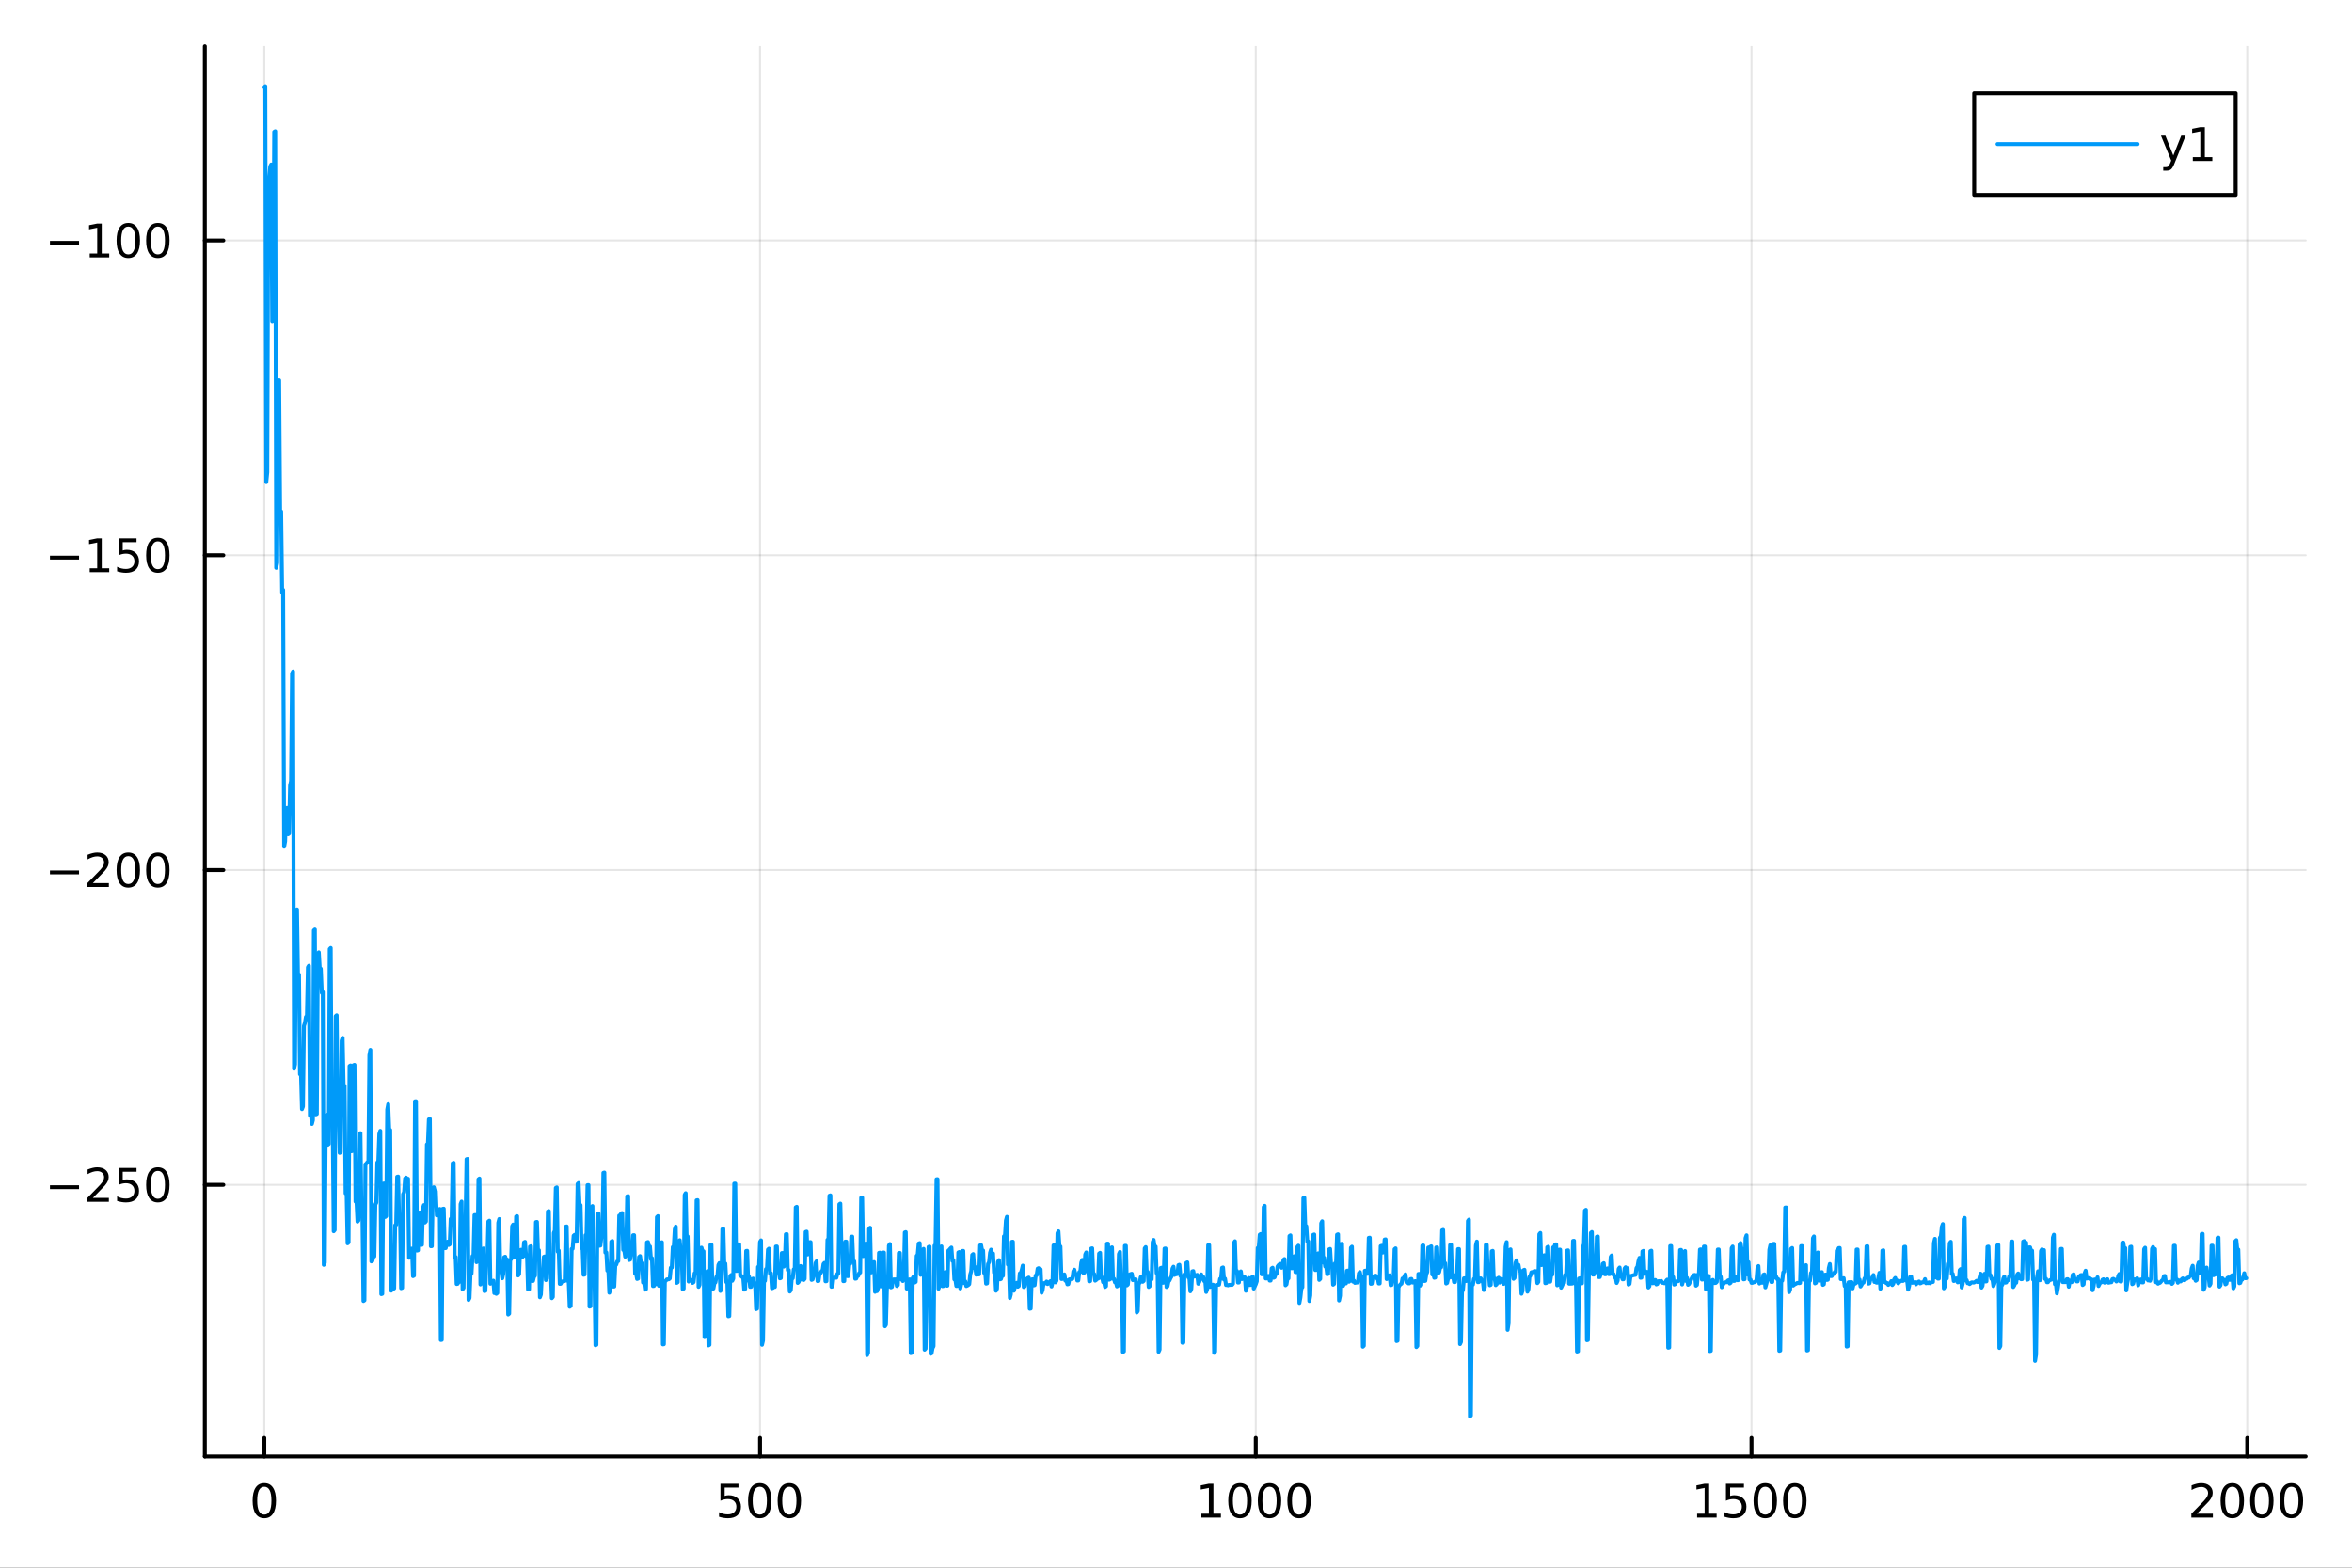 <?xml version="1.0" encoding="utf-8"?>
<svg xmlns="http://www.w3.org/2000/svg" xmlns:xlink="http://www.w3.org/1999/xlink" width="600" height="400" viewBox="0 0 2400 1600">
<rect x="0" y="0" width="2400" height="1600" fill="#333333" stroke="none"/>
<defs>
  <clipPath id="clip920">
    <rect x="0" y="0" width="2400" height="1600"/>
  </clipPath>
</defs>
<path clip-path="url(#clip920)" d="M0 1600 L2400 1600 L2400 0 L0 0  Z" fill="#ffffff" fill-rule="evenodd" fill-opacity="1"/>
<defs>
  <clipPath id="clip921">
    <rect x="480" y="0" width="1681" height="1600"/>
  </clipPath>
</defs>
<path clip-path="url(#clip920)" d="M209.029 1486.45 L2352.76 1486.45 L2352.76 47.244 L209.029 47.244  Z" fill="#ffffff" fill-rule="evenodd" fill-opacity="1"/>
<defs>
  <clipPath id="clip922">
    <rect x="209" y="47" width="2145" height="1440"/>
  </clipPath>
</defs>
<polyline clip-path="url(#clip922)" style="stroke:#000000; stroke-linecap:round; stroke-linejoin:round; stroke-width:2; stroke-opacity:0.1; fill:none" points="269.7,1486.45 269.7,47.244 "/>
<polyline clip-path="url(#clip922)" style="stroke:#000000; stroke-linecap:round; stroke-linejoin:round; stroke-width:2; stroke-opacity:0.1; fill:none" points="775.549,1486.45 775.549,47.244 "/>
<polyline clip-path="url(#clip922)" style="stroke:#000000; stroke-linecap:round; stroke-linejoin:round; stroke-width:2; stroke-opacity:0.1; fill:none" points="1281.4,1486.45 1281.4,47.244 "/>
<polyline clip-path="url(#clip922)" style="stroke:#000000; stroke-linecap:round; stroke-linejoin:round; stroke-width:2; stroke-opacity:0.1; fill:none" points="1787.25,1486.45 1787.25,47.244 "/>
<polyline clip-path="url(#clip922)" style="stroke:#000000; stroke-linecap:round; stroke-linejoin:round; stroke-width:2; stroke-opacity:0.1; fill:none" points="2293.1,1486.45 2293.1,47.244 "/>
<polyline clip-path="url(#clip920)" style="stroke:#000000; stroke-linecap:round; stroke-linejoin:round; stroke-width:4; stroke-opacity:1; fill:none" points="209.029,1486.45 2352.76,1486.45 "/>
<polyline clip-path="url(#clip920)" style="stroke:#000000; stroke-linecap:round; stroke-linejoin:round; stroke-width:4; stroke-opacity:1; fill:none" points="269.7,1486.45 269.7,1467.55 "/>
<polyline clip-path="url(#clip920)" style="stroke:#000000; stroke-linecap:round; stroke-linejoin:round; stroke-width:4; stroke-opacity:1; fill:none" points="775.549,1486.45 775.549,1467.55 "/>
<polyline clip-path="url(#clip920)" style="stroke:#000000; stroke-linecap:round; stroke-linejoin:round; stroke-width:4; stroke-opacity:1; fill:none" points="1281.4,1486.45 1281.4,1467.55 "/>
<polyline clip-path="url(#clip920)" style="stroke:#000000; stroke-linecap:round; stroke-linejoin:round; stroke-width:4; stroke-opacity:1; fill:none" points="1787.25,1486.45 1787.25,1467.55 "/>
<polyline clip-path="url(#clip920)" style="stroke:#000000; stroke-linecap:round; stroke-linejoin:round; stroke-width:4; stroke-opacity:1; fill:none" points="2293.1,1486.45 2293.1,1467.55 "/>
<path clip-path="url(#clip920)" d="M269.7 1517.37 Q266.089 1517.37 264.26 1520.93 Q262.455 1524.47 262.455 1531.6 Q262.455 1538.71 264.26 1542.27 Q266.089 1545.82 269.7 1545.82 Q273.334 1545.82 275.14 1542.27 Q276.969 1538.71 276.969 1531.6 Q276.969 1524.47 275.14 1520.93 Q273.334 1517.37 269.7 1517.37 M269.7 1513.66 Q275.51 1513.66 278.566 1518.27 Q281.644 1522.85 281.644 1531.6 Q281.644 1540.33 278.566 1544.94 Q275.51 1549.52 269.7 1549.52 Q263.89 1549.52 260.811 1544.94 Q257.756 1540.33 257.756 1531.6 Q257.756 1522.85 260.811 1518.27 Q263.89 1513.66 269.7 1513.66 Z" fill="#000000" fill-rule="nonzero" fill-opacity="1" /><path clip-path="url(#clip920)" d="M735.167 1514.29 L753.524 1514.29 L753.524 1518.22 L739.45 1518.22 L739.45 1526.7 Q740.468 1526.35 741.487 1526.19 Q742.505 1526 743.524 1526 Q749.311 1526 752.69 1529.17 Q756.07 1532.34 756.07 1537.76 Q756.07 1543.34 752.598 1546.44 Q749.126 1549.52 742.806 1549.52 Q740.63 1549.52 738.362 1549.15 Q736.116 1548.78 733.709 1548.04 L733.709 1543.34 Q735.792 1544.47 738.015 1545.03 Q740.237 1545.58 742.714 1545.58 Q746.718 1545.58 749.056 1543.48 Q751.394 1541.37 751.394 1537.76 Q751.394 1534.15 749.056 1532.04 Q746.718 1529.94 742.714 1529.94 Q740.839 1529.94 738.964 1530.35 Q737.112 1530.77 735.167 1531.65 L735.167 1514.29 Z" fill="#000000" fill-rule="nonzero" fill-opacity="1" /><path clip-path="url(#clip920)" d="M775.283 1517.37 Q771.672 1517.37 769.843 1520.93 Q768.038 1524.47 768.038 1531.6 Q768.038 1538.71 769.843 1542.27 Q771.672 1545.82 775.283 1545.82 Q778.917 1545.82 780.723 1542.27 Q782.551 1538.71 782.551 1531.6 Q782.551 1524.47 780.723 1520.93 Q778.917 1517.37 775.283 1517.37 M775.283 1513.66 Q781.093 1513.66 784.149 1518.27 Q787.227 1522.85 787.227 1531.6 Q787.227 1540.33 784.149 1544.94 Q781.093 1549.52 775.283 1549.52 Q769.473 1549.52 766.394 1544.94 Q763.338 1540.33 763.338 1531.6 Q763.338 1522.85 766.394 1518.27 Q769.473 1513.66 775.283 1513.66 Z" fill="#000000" fill-rule="nonzero" fill-opacity="1" /><path clip-path="url(#clip920)" d="M805.445 1517.37 Q801.834 1517.37 800.005 1520.93 Q798.199 1524.47 798.199 1531.6 Q798.199 1538.71 800.005 1542.27 Q801.834 1545.82 805.445 1545.82 Q809.079 1545.82 810.885 1542.27 Q812.713 1538.71 812.713 1531.6 Q812.713 1524.47 810.885 1520.93 Q809.079 1517.37 805.445 1517.37 M805.445 1513.66 Q811.255 1513.66 814.31 1518.27 Q817.389 1522.85 817.389 1531.6 Q817.389 1540.33 814.31 1544.94 Q811.255 1549.52 805.445 1549.52 Q799.635 1549.52 796.556 1544.94 Q793.5 1540.33 793.5 1531.6 Q793.5 1522.85 796.556 1518.27 Q799.635 1513.66 805.445 1513.66 Z" fill="#000000" fill-rule="nonzero" fill-opacity="1" /><path clip-path="url(#clip920)" d="M1225.92 1544.91 L1233.56 1544.91 L1233.56 1518.55 L1225.25 1520.21 L1225.25 1515.95 L1233.52 1514.29 L1238.19 1514.29 L1238.19 1544.91 L1245.83 1544.91 L1245.83 1548.85 L1225.92 1548.85 L1225.92 1544.91 Z" fill="#000000" fill-rule="nonzero" fill-opacity="1" /><path clip-path="url(#clip920)" d="M1265.28 1517.37 Q1261.66 1517.37 1259.84 1520.93 Q1258.03 1524.47 1258.03 1531.6 Q1258.03 1538.71 1259.84 1542.27 Q1261.66 1545.82 1265.28 1545.82 Q1268.91 1545.82 1270.72 1542.27 Q1272.54 1538.71 1272.54 1531.6 Q1272.54 1524.47 1270.72 1520.93 Q1268.91 1517.37 1265.28 1517.37 M1265.28 1513.66 Q1271.09 1513.66 1274.14 1518.27 Q1277.22 1522.85 1277.22 1531.6 Q1277.22 1540.33 1274.14 1544.94 Q1271.09 1549.52 1265.28 1549.52 Q1259.47 1549.52 1256.39 1544.94 Q1253.33 1540.33 1253.33 1531.6 Q1253.33 1522.85 1256.39 1518.27 Q1259.47 1513.66 1265.28 1513.66 Z" fill="#000000" fill-rule="nonzero" fill-opacity="1" /><path clip-path="url(#clip920)" d="M1295.44 1517.37 Q1291.83 1517.37 1290 1520.93 Q1288.19 1524.47 1288.19 1531.6 Q1288.19 1538.71 1290 1542.27 Q1291.83 1545.82 1295.44 1545.82 Q1299.07 1545.82 1300.88 1542.27 Q1302.71 1538.71 1302.71 1531.6 Q1302.71 1524.47 1300.88 1520.93 Q1299.07 1517.37 1295.44 1517.37 M1295.44 1513.66 Q1301.25 1513.66 1304.3 1518.27 Q1307.38 1522.85 1307.38 1531.6 Q1307.38 1540.33 1304.3 1544.94 Q1301.25 1549.52 1295.44 1549.52 Q1289.63 1549.52 1286.55 1544.94 Q1283.49 1540.33 1283.49 1531.6 Q1283.49 1522.85 1286.55 1518.27 Q1289.63 1513.66 1295.44 1513.66 Z" fill="#000000" fill-rule="nonzero" fill-opacity="1" /><path clip-path="url(#clip920)" d="M1325.6 1517.37 Q1321.99 1517.37 1320.16 1520.93 Q1318.35 1524.47 1318.35 1531.6 Q1318.35 1538.71 1320.16 1542.27 Q1321.99 1545.82 1325.6 1545.82 Q1329.23 1545.82 1331.04 1542.27 Q1332.87 1538.71 1332.87 1531.6 Q1332.87 1524.47 1331.04 1520.93 Q1329.23 1517.37 1325.6 1517.37 M1325.6 1513.66 Q1331.41 1513.66 1334.46 1518.27 Q1337.54 1522.85 1337.54 1531.6 Q1337.54 1540.33 1334.46 1544.94 Q1331.41 1549.52 1325.6 1549.52 Q1319.79 1549.52 1316.71 1544.94 Q1313.65 1540.33 1313.65 1531.6 Q1313.65 1522.85 1316.71 1518.27 Q1319.79 1513.66 1325.6 1513.66 Z" fill="#000000" fill-rule="nonzero" fill-opacity="1" /><path clip-path="url(#clip920)" d="M1731.77 1544.91 L1739.41 1544.91 L1739.41 1518.55 L1731.1 1520.21 L1731.1 1515.95 L1739.37 1514.29 L1744.04 1514.29 L1744.04 1544.91 L1751.68 1544.91 L1751.68 1548.85 L1731.77 1548.85 L1731.77 1544.91 Z" fill="#000000" fill-rule="nonzero" fill-opacity="1" /><path clip-path="url(#clip920)" d="M1761.17 1514.29 L1779.53 1514.29 L1779.53 1518.22 L1765.45 1518.22 L1765.45 1526.7 Q1766.47 1526.35 1767.49 1526.19 Q1768.51 1526 1769.53 1526 Q1775.31 1526 1778.69 1529.17 Q1782.07 1532.34 1782.07 1537.76 Q1782.07 1543.34 1778.6 1546.44 Q1775.13 1549.52 1768.81 1549.52 Q1766.63 1549.52 1764.37 1549.15 Q1762.12 1548.78 1759.71 1548.04 L1759.71 1543.34 Q1761.8 1544.47 1764.02 1545.03 Q1766.24 1545.58 1768.72 1545.58 Q1772.72 1545.58 1775.06 1543.48 Q1777.4 1541.37 1777.4 1537.76 Q1777.4 1534.15 1775.06 1532.04 Q1772.72 1529.94 1768.72 1529.94 Q1766.84 1529.94 1764.97 1530.35 Q1763.12 1530.77 1761.17 1531.65 L1761.17 1514.29 Z" fill="#000000" fill-rule="nonzero" fill-opacity="1" /><path clip-path="url(#clip920)" d="M1801.29 1517.37 Q1797.68 1517.37 1795.85 1520.93 Q1794.04 1524.47 1794.04 1531.6 Q1794.04 1538.71 1795.85 1542.27 Q1797.68 1545.82 1801.29 1545.82 Q1804.92 1545.82 1806.73 1542.27 Q1808.55 1538.71 1808.55 1531.6 Q1808.55 1524.47 1806.73 1520.93 Q1804.92 1517.37 1801.29 1517.37 M1801.29 1513.66 Q1807.1 1513.66 1810.15 1518.27 Q1813.23 1522.85 1813.23 1531.6 Q1813.23 1540.33 1810.15 1544.94 Q1807.1 1549.52 1801.29 1549.52 Q1795.48 1549.52 1792.4 1544.94 Q1789.34 1540.33 1789.34 1531.6 Q1789.34 1522.85 1792.4 1518.27 Q1795.48 1513.66 1801.29 1513.66 Z" fill="#000000" fill-rule="nonzero" fill-opacity="1" /><path clip-path="url(#clip920)" d="M1831.45 1517.37 Q1827.84 1517.37 1826.01 1520.93 Q1824.2 1524.47 1824.2 1531.6 Q1824.2 1538.71 1826.01 1542.27 Q1827.84 1545.82 1831.45 1545.82 Q1835.08 1545.82 1836.89 1542.27 Q1838.72 1538.71 1838.72 1531.6 Q1838.72 1524.47 1836.89 1520.93 Q1835.08 1517.37 1831.45 1517.37 M1831.45 1513.66 Q1837.26 1513.66 1840.31 1518.27 Q1843.39 1522.85 1843.39 1531.6 Q1843.39 1540.33 1840.31 1544.94 Q1837.26 1549.52 1831.45 1549.52 Q1825.64 1549.52 1822.56 1544.94 Q1819.5 1540.33 1819.5 1531.6 Q1819.5 1522.85 1822.56 1518.27 Q1825.64 1513.66 1831.45 1513.66 Z" fill="#000000" fill-rule="nonzero" fill-opacity="1" /><path clip-path="url(#clip920)" d="M2241.71 1544.91 L2258.03 1544.91 L2258.03 1548.85 L2236.08 1548.85 L2236.08 1544.91 Q2238.74 1542.16 2243.33 1537.53 Q2247.93 1532.88 2249.11 1531.53 Q2251.36 1529.01 2252.24 1527.27 Q2253.14 1525.51 2253.14 1523.82 Q2253.14 1521.07 2251.2 1519.33 Q2249.28 1517.6 2246.18 1517.6 Q2243.98 1517.6 2241.52 1518.36 Q2239.09 1519.13 2236.31 1520.68 L2236.31 1515.95 Q2239.14 1514.82 2241.59 1514.24 Q2244.05 1513.66 2246.08 1513.66 Q2251.45 1513.66 2254.65 1516.35 Q2257.84 1519.03 2257.84 1523.52 Q2257.84 1525.65 2257.03 1527.57 Q2256.24 1529.47 2254.14 1532.07 Q2253.56 1532.74 2250.46 1535.95 Q2247.36 1539.15 2241.71 1544.91 Z" fill="#000000" fill-rule="nonzero" fill-opacity="1" /><path clip-path="url(#clip920)" d="M2277.84 1517.37 Q2274.23 1517.37 2272.4 1520.93 Q2270.6 1524.47 2270.6 1531.6 Q2270.6 1538.71 2272.4 1542.27 Q2274.23 1545.82 2277.84 1545.82 Q2281.48 1545.82 2283.28 1542.27 Q2285.11 1538.71 2285.11 1531.6 Q2285.11 1524.47 2283.28 1520.93 Q2281.48 1517.37 2277.84 1517.37 M2277.84 1513.66 Q2283.65 1513.66 2286.71 1518.27 Q2289.79 1522.85 2289.79 1531.6 Q2289.79 1540.33 2286.71 1544.94 Q2283.65 1549.52 2277.84 1549.52 Q2272.03 1549.52 2268.95 1544.94 Q2265.9 1540.33 2265.9 1531.6 Q2265.9 1522.85 2268.95 1518.27 Q2272.03 1513.66 2277.84 1513.66 Z" fill="#000000" fill-rule="nonzero" fill-opacity="1" /><path clip-path="url(#clip920)" d="M2308 1517.37 Q2304.39 1517.37 2302.56 1520.93 Q2300.76 1524.47 2300.76 1531.6 Q2300.76 1538.71 2302.56 1542.27 Q2304.39 1545.82 2308 1545.82 Q2311.64 1545.82 2313.44 1542.27 Q2315.27 1538.71 2315.27 1531.6 Q2315.27 1524.47 2313.44 1520.93 Q2311.64 1517.37 2308 1517.37 M2308 1513.66 Q2313.81 1513.66 2316.87 1518.27 Q2319.95 1522.85 2319.95 1531.6 Q2319.95 1540.33 2316.87 1544.94 Q2313.81 1549.52 2308 1549.52 Q2302.19 1549.52 2299.11 1544.94 Q2296.06 1540.33 2296.06 1531.6 Q2296.06 1522.85 2299.11 1518.27 Q2302.19 1513.66 2308 1513.66 Z" fill="#000000" fill-rule="nonzero" fill-opacity="1" /><path clip-path="url(#clip920)" d="M2338.17 1517.37 Q2334.55 1517.37 2332.73 1520.93 Q2330.92 1524.47 2330.92 1531.6 Q2330.92 1538.71 2332.73 1542.27 Q2334.55 1545.82 2338.17 1545.82 Q2341.8 1545.82 2343.61 1542.27 Q2345.43 1538.71 2345.43 1531.6 Q2345.43 1524.47 2343.61 1520.93 Q2341.8 1517.37 2338.17 1517.37 M2338.17 1513.66 Q2343.98 1513.66 2347.03 1518.27 Q2350.11 1522.85 2350.11 1531.6 Q2350.11 1540.33 2347.03 1544.94 Q2343.98 1549.52 2338.17 1549.52 Q2332.36 1549.52 2329.28 1544.94 Q2326.22 1540.33 2326.22 1531.6 Q2326.22 1522.85 2329.28 1518.27 Q2332.36 1513.66 2338.17 1513.66 Z" fill="#000000" fill-rule="nonzero" fill-opacity="1" /><polyline clip-path="url(#clip922)" style="stroke:#000000; stroke-linecap:round; stroke-linejoin:round; stroke-width:2; stroke-opacity:0.1; fill:none" points="209.029,1209.25 2352.76,1209.25 "/>
<polyline clip-path="url(#clip922)" style="stroke:#000000; stroke-linecap:round; stroke-linejoin:round; stroke-width:2; stroke-opacity:0.1; fill:none" points="209.029,887.973 2352.76,887.973 "/>
<polyline clip-path="url(#clip922)" style="stroke:#000000; stroke-linecap:round; stroke-linejoin:round; stroke-width:2; stroke-opacity:0.1; fill:none" points="209.029,566.699 2352.76,566.699 "/>
<polyline clip-path="url(#clip922)" style="stroke:#000000; stroke-linecap:round; stroke-linejoin:round; stroke-width:2; stroke-opacity:0.1; fill:none" points="209.029,245.426 2352.76,245.426 "/>
<polyline clip-path="url(#clip920)" style="stroke:#000000; stroke-linecap:round; stroke-linejoin:round; stroke-width:4; stroke-opacity:1; fill:none" points="209.029,1486.45 209.029,47.244 "/>
<polyline clip-path="url(#clip920)" style="stroke:#000000; stroke-linecap:round; stroke-linejoin:round; stroke-width:4; stroke-opacity:1; fill:none" points="209.029,1209.25 227.926,1209.25 "/>
<polyline clip-path="url(#clip920)" style="stroke:#000000; stroke-linecap:round; stroke-linejoin:round; stroke-width:4; stroke-opacity:1; fill:none" points="209.029,887.973 227.926,887.973 "/>
<polyline clip-path="url(#clip920)" style="stroke:#000000; stroke-linecap:round; stroke-linejoin:round; stroke-width:4; stroke-opacity:1; fill:none" points="209.029,566.699 227.926,566.699 "/>
<polyline clip-path="url(#clip920)" style="stroke:#000000; stroke-linecap:round; stroke-linejoin:round; stroke-width:4; stroke-opacity:1; fill:none" points="209.029,245.426 227.926,245.426 "/>
<path clip-path="url(#clip920)" d="M50.992 1209.7 L80.668 1209.7 L80.668 1213.63 L50.992 1213.63 L50.992 1209.7 Z" fill="#000000" fill-rule="nonzero" fill-opacity="1" /><path clip-path="url(#clip920)" d="M94.788 1222.59 L111.108 1222.59 L111.108 1226.53 L89.163 1226.53 L89.163 1222.59 Q91.825 1219.84 96.409 1215.21 Q101.015 1210.55 102.196 1209.21 Q104.441 1206.69 105.321 1204.95 Q106.223 1203.19 106.223 1201.5 Q106.223 1198.75 104.279 1197.01 Q102.358 1195.28 99.256 1195.28 Q97.057 1195.28 94.603 1196.04 Q92.172 1196.8 89.395 1198.35 L89.395 1193.63 Q92.219 1192.5 94.672 1191.92 Q97.126 1191.34 99.163 1191.34 Q104.534 1191.34 107.728 1194.03 Q110.922 1196.71 110.922 1201.2 Q110.922 1203.33 110.112 1205.25 Q109.325 1207.15 107.219 1209.74 Q106.64 1210.41 103.538 1213.63 Q100.436 1216.83 94.788 1222.59 Z" fill="#000000" fill-rule="nonzero" fill-opacity="1" /><path clip-path="url(#clip920)" d="M120.969 1191.97 L139.325 1191.97 L139.325 1195.9 L125.251 1195.9 L125.251 1204.37 Q126.27 1204.03 127.288 1203.86 Q128.307 1203.68 129.325 1203.68 Q135.112 1203.68 138.492 1206.85 Q141.871 1210.02 141.871 1215.44 Q141.871 1221.02 138.399 1224.12 Q134.927 1227.2 128.607 1227.2 Q126.432 1227.2 124.163 1226.83 Q121.918 1226.46 119.51 1225.72 L119.51 1221.02 Q121.594 1222.15 123.816 1222.71 Q126.038 1223.26 128.515 1223.26 Q132.519 1223.26 134.857 1221.16 Q137.195 1219.05 137.195 1215.44 Q137.195 1211.83 134.857 1209.72 Q132.519 1207.61 128.515 1207.61 Q126.64 1207.61 124.765 1208.03 Q122.913 1208.45 120.969 1209.33 L120.969 1191.97 Z" fill="#000000" fill-rule="nonzero" fill-opacity="1" /><path clip-path="url(#clip920)" d="M161.084 1195.04 Q157.473 1195.04 155.644 1198.61 Q153.839 1202.15 153.839 1209.28 Q153.839 1216.39 155.644 1219.95 Q157.473 1223.49 161.084 1223.49 Q164.718 1223.49 166.524 1219.95 Q168.353 1216.39 168.353 1209.28 Q168.353 1202.15 166.524 1198.61 Q164.718 1195.04 161.084 1195.04 M161.084 1191.34 Q166.894 1191.34 169.95 1195.95 Q173.029 1200.53 173.029 1209.28 Q173.029 1218.01 169.95 1222.61 Q166.894 1227.2 161.084 1227.2 Q155.274 1227.2 152.195 1222.61 Q149.14 1218.01 149.14 1209.28 Q149.14 1200.53 152.195 1195.95 Q155.274 1191.34 161.084 1191.34 Z" fill="#000000" fill-rule="nonzero" fill-opacity="1" /><path clip-path="url(#clip920)" d="M50.992 888.424 L80.668 888.424 L80.668 892.359 L50.992 892.359 L50.992 888.424 Z" fill="#000000" fill-rule="nonzero" fill-opacity="1" /><path clip-path="url(#clip920)" d="M94.788 901.317 L111.108 901.317 L111.108 905.253 L89.163 905.253 L89.163 901.317 Q91.825 898.563 96.409 893.933 Q101.015 889.28 102.196 887.938 Q104.441 885.415 105.321 883.679 Q106.223 881.919 106.223 880.23 Q106.223 877.475 104.279 875.739 Q102.358 874.003 99.256 874.003 Q97.057 874.003 94.603 874.767 Q92.172 875.53 89.395 877.081 L89.395 872.359 Q92.219 871.225 94.672 870.646 Q97.126 870.068 99.163 870.068 Q104.534 870.068 107.728 872.753 Q110.922 875.438 110.922 879.929 Q110.922 882.058 110.112 883.98 Q109.325 885.878 107.219 888.47 Q106.64 889.142 103.538 892.359 Q100.436 895.554 94.788 901.317 Z" fill="#000000" fill-rule="nonzero" fill-opacity="1" /><path clip-path="url(#clip920)" d="M130.922 873.771 Q127.311 873.771 125.482 877.336 Q123.677 880.878 123.677 888.007 Q123.677 895.114 125.482 898.679 Q127.311 902.22 130.922 902.22 Q134.556 902.22 136.362 898.679 Q138.191 895.114 138.191 888.007 Q138.191 880.878 136.362 877.336 Q134.556 873.771 130.922 873.771 M130.922 870.068 Q136.732 870.068 139.788 874.674 Q142.867 879.257 142.867 888.007 Q142.867 896.734 139.788 901.341 Q136.732 905.924 130.922 905.924 Q125.112 905.924 122.033 901.341 Q118.978 896.734 118.978 888.007 Q118.978 879.257 122.033 874.674 Q125.112 870.068 130.922 870.068 Z" fill="#000000" fill-rule="nonzero" fill-opacity="1" /><path clip-path="url(#clip920)" d="M161.084 873.771 Q157.473 873.771 155.644 877.336 Q153.839 880.878 153.839 888.007 Q153.839 895.114 155.644 898.679 Q157.473 902.22 161.084 902.22 Q164.718 902.22 166.524 898.679 Q168.353 895.114 168.353 888.007 Q168.353 880.878 166.524 877.336 Q164.718 873.771 161.084 873.771 M161.084 870.068 Q166.894 870.068 169.95 874.674 Q173.029 879.257 173.029 888.007 Q173.029 896.734 169.95 901.341 Q166.894 905.924 161.084 905.924 Q155.274 905.924 152.195 901.341 Q149.14 896.734 149.14 888.007 Q149.14 879.257 152.195 874.674 Q155.274 870.068 161.084 870.068 Z" fill="#000000" fill-rule="nonzero" fill-opacity="1" /><path clip-path="url(#clip920)" d="M50.992 567.151 L80.668 567.151 L80.668 571.086 L50.992 571.086 L50.992 567.151 Z" fill="#000000" fill-rule="nonzero" fill-opacity="1" /><path clip-path="url(#clip920)" d="M91.571 580.044 L99.21 580.044 L99.21 553.679 L90.899 555.345 L90.899 551.086 L99.163 549.419 L103.839 549.419 L103.839 580.044 L111.478 580.044 L111.478 583.979 L91.571 583.979 L91.571 580.044 Z" fill="#000000" fill-rule="nonzero" fill-opacity="1" /><path clip-path="url(#clip920)" d="M120.969 549.419 L139.325 549.419 L139.325 553.355 L125.251 553.355 L125.251 561.827 Q126.27 561.48 127.288 561.317 Q128.307 561.132 129.325 561.132 Q135.112 561.132 138.492 564.304 Q141.871 567.475 141.871 572.892 Q141.871 578.47 138.399 581.572 Q134.927 584.651 128.607 584.651 Q126.432 584.651 124.163 584.28 Q121.918 583.91 119.51 583.169 L119.51 578.47 Q121.594 579.604 123.816 580.16 Q126.038 580.716 128.515 580.716 Q132.519 580.716 134.857 578.609 Q137.195 576.503 137.195 572.892 Q137.195 569.28 134.857 567.174 Q132.519 565.067 128.515 565.067 Q126.64 565.067 124.765 565.484 Q122.913 565.901 120.969 566.78 L120.969 549.419 Z" fill="#000000" fill-rule="nonzero" fill-opacity="1" /><path clip-path="url(#clip920)" d="M161.084 552.498 Q157.473 552.498 155.644 556.063 Q153.839 559.605 153.839 566.734 Q153.839 573.841 155.644 577.405 Q157.473 580.947 161.084 580.947 Q164.718 580.947 166.524 577.405 Q168.353 573.841 168.353 566.734 Q168.353 559.605 166.524 556.063 Q164.718 552.498 161.084 552.498 M161.084 548.794 Q166.894 548.794 169.95 553.401 Q173.029 557.984 173.029 566.734 Q173.029 575.461 169.95 580.067 Q166.894 584.651 161.084 584.651 Q155.274 584.651 152.195 580.067 Q149.14 575.461 149.14 566.734 Q149.14 557.984 152.195 553.401 Q155.274 548.794 161.084 548.794 Z" fill="#000000" fill-rule="nonzero" fill-opacity="1" /><path clip-path="url(#clip920)" d="M50.992 245.878 L80.668 245.878 L80.668 249.813 L50.992 249.813 L50.992 245.878 Z" fill="#000000" fill-rule="nonzero" fill-opacity="1" /><path clip-path="url(#clip920)" d="M91.571 258.771 L99.21 258.771 L99.21 232.406 L90.899 234.072 L90.899 229.813 L99.163 228.146 L103.839 228.146 L103.839 258.771 L111.478 258.771 L111.478 262.706 L91.571 262.706 L91.571 258.771 Z" fill="#000000" fill-rule="nonzero" fill-opacity="1" /><path clip-path="url(#clip920)" d="M130.922 231.225 Q127.311 231.225 125.482 234.79 Q123.677 238.331 123.677 245.461 Q123.677 252.567 125.482 256.132 Q127.311 259.674 130.922 259.674 Q134.556 259.674 136.362 256.132 Q138.191 252.567 138.191 245.461 Q138.191 238.331 136.362 234.79 Q134.556 231.225 130.922 231.225 M130.922 227.521 Q136.732 227.521 139.788 232.128 Q142.867 236.711 142.867 245.461 Q142.867 254.188 139.788 258.794 Q136.732 263.378 130.922 263.378 Q125.112 263.378 122.033 258.794 Q118.978 254.188 118.978 245.461 Q118.978 236.711 122.033 232.128 Q125.112 227.521 130.922 227.521 Z" fill="#000000" fill-rule="nonzero" fill-opacity="1" /><path clip-path="url(#clip920)" d="M161.084 231.225 Q157.473 231.225 155.644 234.79 Q153.839 238.331 153.839 245.461 Q153.839 252.567 155.644 256.132 Q157.473 259.674 161.084 259.674 Q164.718 259.674 166.524 256.132 Q168.353 252.567 168.353 245.461 Q168.353 238.331 166.524 234.79 Q164.718 231.225 161.084 231.225 M161.084 227.521 Q166.894 227.521 169.95 232.128 Q173.029 236.711 173.029 245.461 Q173.029 254.188 169.95 258.794 Q166.894 263.378 161.084 263.378 Q155.274 263.378 152.195 258.794 Q149.14 254.188 149.14 245.461 Q149.14 236.711 152.195 232.128 Q155.274 227.521 161.084 227.521 Z" fill="#000000" fill-rule="nonzero" fill-opacity="1" /><polyline clip-path="url(#clip922)" style="stroke:#009af9; stroke-linecap:round; stroke-linejoin:round; stroke-width:4; stroke-opacity:1; fill:none" points="269.7,89.015 270.712,87.976 271.723,492.094 272.735,481.963 273.747,184.74 274.759,182.3 275.77,169.958 276.782,167.911 277.794,327.759 278.805,323.445 279.817,134.544 280.829,133.92 281.84,579.58 282.852,574.465 283.864,389.71 284.876,387.947 285.887,527.73 286.899,521.999 287.911,604.617 288.922,602.052 289.934,864.126 290.946,858.697 291.957,828.334 292.969,824.482 293.981,851.448 294.992,850.654 296.004,801.735 297.016,797.079 298.028,687.337 299.039,685.326 300.051,1090.82 301.063,1086.29 302.074,931.859 303.086,928.17 304.098,997.381 305.109,994.623 306.121,1096.4 307.133,1095.42 308.145,1132.01 309.156,1129.26 310.168,1047.04 311.18,1043.86 312.191,1037.84 313.203,1036.93 314.215,987.19 315.226,985.642 316.238,1138.49 317.25,1136.87 318.262,1147.13 319.273,1143.33 320.285,949.623 321.297,948.698 322.308,1137.33 323.32,1136.88 324.332,973.631 325.343,971.946 326.355,989.735 327.367,988.682 328.379,1013.33 329.39,1012.49 330.402,1290.87 331.414,1288.71 332.425,1139.37 333.437,1137.81 334.449,1168.36 335.46,1167.57 336.472,968.605 337.484,967.492 338.496,1147.09 339.507,1145.76 340.519,1256.65 341.531,1255.41 342.542,1037.08 343.554,1036.19 344.566,1127.82 345.577,1127.24 346.589,1176.64 347.601,1176.08 348.612,1062.21 349.624,1059.26 350.636,1108.55 351.648,1108.16 352.659,1217.96 353.671,1216.66 354.683,1268.95 355.694,1268.07 356.706,1088.02 357.718,1087.4 358.729,1175 359.741,1174.54 360.753,1087.14 361.765,1086.81 362.776,1226.35 363.788,1225.96 364.8,1246.79 365.811,1245.52 366.823,1156.89 367.835,1156.56 368.846,1241.72 369.858,1241.28 370.87,1327.85 371.882,1327.17 372.893,1188.33 373.905,1187.54 374.917,1186.1 375.928,1185.67 376.94,1077.01 377.952,1071.51 378.963,1287.42 379.975,1286.89 380.987,1282.8 381.999,1282.28 383.01,1229.4 384.022,1227.44 385.034,1186.44 386.045,1185.16 387.057,1157.34 388.069,1154.17 389.08,1320.83 390.092,1320.49 391.104,1208.09 392.115,1207.84 393.127,1242.03 394.139,1241.16 395.151,1132.43 396.162,1126.94 397.174,1153.62 398.186,1153.24 399.197,1317.27 400.209,1315.06 401.221,1315.57 402.232,1314.9 403.244,1250.49 404.256,1249.99 405.268,1201.06 406.279,1200.81 407.291,1246.42 408.303,1245.97 409.314,1314.75 410.326,1314.4 411.338,1218.84 412.349,1216.77 413.361,1202.81 414.373,1201.86 415.385,1203.37 416.396,1203.04 417.408,1283.7 418.42,1283.33 419.431,1274.5 420.443,1274.35 421.455,1302.48 422.466,1301.94 423.478,1123.98 424.49,1123.9 425.502,1276.35 426.513,1276.12 427.525,1237.62 428.537,1237.46 429.548,1270.65 430.56,1270.46 431.572,1232.89 432.583,1229.93 433.595,1247.72 434.607,1246.6 435.619,1168.01 436.63,1167.76 437.642,1142.42 438.654,1141.9 439.665,1271.95 440.677,1271.86 441.689,1212.68 442.7,1211.72 443.712,1215.95 444.724,1215.74 445.735,1240.48 446.747,1240.39 447.759,1234.48 448.771,1233.9 449.782,1367.65 450.794,1367.5 451.806,1233.75 452.817,1233.57 453.829,1273.9 454.841,1273.82 455.852,1267.62 456.864,1267.24 457.876,1270.64 458.888,1270.02 459.899,1244.03 460.911,1243.19 461.923,1187.27 462.934,1186.8 463.946,1283.04 464.958,1282.86 465.969,1310.47 466.981,1310.26 467.993,1308.31 469.005,1308.25 470.016,1228.9 471.028,1226.34 472.04,1315.83 473.051,1314.48 474.063,1248.5 475.075,1248.35 476.086,1183.07 477.098,1182.81 478.11,1326.77 479.122,1324.82 480.133,1299.89 481.145,1299.81 482.157,1282.03 483.168,1281.01 484.18,1240.13 485.192,1240.08 486.203,1288.19 487.215,1287.43 488.227,1203.59 489.239,1202.81 490.25,1310.96 491.262,1308.99 492.274,1278.71 493.285,1274.21 494.297,1317.7 495.309,1317.47 496.32,1284.42 497.332,1284.29 498.344,1246.63 499.355,1245.84 500.367,1310.22 501.379,1308.19 502.391,1307.95 503.402,1307.09 504.414,1319.76 505.426,1319.42 506.437,1320.52 507.449,1319.7 508.461,1247.97 509.472,1244.15 510.484,1297.52 511.496,1297.26 512.508,1304.65 513.519,1300.27 514.531,1283.06 515.543,1282.62 516.554,1286.41 517.566,1285.49 518.578,1341.63 519.589,1340.74 520.601,1285.94 521.613,1285.09 522.625,1251.46 523.636,1249.8 524.648,1282.99 525.66,1282.61 526.671,1241.63 527.683,1241.23 528.695,1301.74 529.706,1300.48 530.718,1276.09 531.73,1275.53 532.742,1283.37 533.753,1281.93 534.765,1267.96 535.777,1267.44 536.788,1282.14 537.8,1280.99 538.812,1316.07 539.823,1315.97 540.835,1272.36 541.847,1271.94 542.859,1307.42 543.87,1307.39 544.882,1303.23 545.894,1302.02 546.905,1247.26 547.917,1247.09 548.929,1276.5 549.94,1275.99 550.952,1324.04 551.964,1321.19 552.975,1301.03 553.987,1300.91 554.999,1282.66 556.011,1282.34 557.022,1306.48 558.034,1305.1 559.046,1236.47 560.057,1236.04 561.069,1297.44 562.081,1297.24 563.092,1324.97 564.104,1323.72 565.116,1258.35 566.128,1256.01 567.139,1212.43 568.151,1211.83 569.163,1277.51 570.174,1276.41 571.186,1310.34 572.198,1310.22 573.209,1308.12 574.221,1307.85 575.233,1307.62 576.245,1307.43 577.256,1251.94 578.268,1251.67 579.28,1307.35 580.291,1307.21 581.303,1333.73 582.315,1332.95 583.326,1274.65 584.338,1274.48 585.35,1261.17 586.362,1260.29 587.373,1267.25 588.385,1267.24 589.397,1208.36 590.408,1207.4 591.42,1230.44 592.432,1229.97 593.443,1273.93 594.455,1273.5 595.467,1301.07 596.478,1300.87 597.49,1260.58 598.502,1260.49 599.514,1209.58 600.525,1209.51 601.537,1333.57 602.549,1333.28 603.56,1232.41 604.572,1230.93 605.584,1303.95 606.595,1302.2 607.607,1372.97 608.619,1372.52 609.631,1238.59 610.642,1238.42 611.654,1271.43 612.666,1271.23 613.677,1262.42 614.689,1261.14 615.701,1197.01 616.712,1196.7 617.724,1278.38 618.736,1278.25 619.748,1296.84 620.759,1296.12 621.771,1319.39 622.783,1315.78 623.794,1267.21 624.806,1266.54 625.818,1313.13 626.829,1313.03 627.841,1291.61 628.853,1290.65 629.865,1287.36 630.876,1287.1 631.888,1240.62 632.9,1240.53 633.911,1238.33 634.923,1238.09 635.935,1275.65 636.946,1275.59 637.958,1282.63 638.97,1277.45 639.982,1221 640.993,1220.73 642.005,1285.96 643.017,1285.58 644.028,1278.74 645.04,1276.83 646.052,1260.71 647.063,1260.63 648.075,1299.95 649.087,1299.72 650.098,1305.35 651.11,1304.98 652.122,1282.87 653.134,1281.97 654.145,1290.06 655.157,1289.39 656.169,1309.01 657.18,1308.32 658.192,1316.23 659.204,1315.65 660.215,1267.94 661.227,1267.64 662.239,1272.32 663.251,1272.18 664.262,1285.15 665.274,1284.05 666.286,1312.57 667.297,1312.46 668.309,1310.68 669.321,1310.62 670.332,1242.19 671.344,1241.19 672.356,1312.32 673.368,1312.25 674.379,1268.25 675.391,1267.82 676.403,1372.1 677.414,1371.94 678.426,1307.78 679.438,1307.21 680.449,1305.82 681.461,1305.71 682.473,1305.68 683.485,1304.81 684.496,1293.83 685.508,1293.7 686.52,1272.78 687.531,1272.65 688.543,1254.59 689.555,1251.86 690.566,1309.34 691.578,1308.65 692.59,1267.52 693.602,1265.76 694.613,1278.22 695.625,1278.14 696.637,1315.79 697.648,1315.18 698.66,1219.44 699.672,1217.78 700.683,1263.77 701.695,1261.87 702.707,1307.97 703.718,1305.5 704.73,1306.86 705.742,1306.4 706.754,1309.35 707.765,1308.57 708.777,1299.51 709.789,1298.7 710.8,1225.08 711.812,1224.86 712.824,1313.4 713.835,1311.37 714.847,1273.8 715.859,1273.39 716.871,1277.34 717.882,1277.11 718.894,1364.67 719.906,1364.33 720.917,1298.91 721.929,1297.37 722.941,1373.14 723.952,1372.55 724.964,1270.57 725.976,1270.43 726.988,1315.72 727.999,1315.06 729.011,1309.68 730.023,1308.83 731.034,1303.29 732.046,1302.91 733.058,1291.07 734.069,1289.13 735.081,1317.55 736.093,1316.42 737.105,1254.55 738.116,1254.17 739.128,1293.1 740.14,1289.6 741.151,1308.54 742.163,1307.76 743.175,1343.42 744.186,1343.22 745.198,1302.32 746.21,1301.27 747.222,1307.2 748.233,1304.96 749.245,1208.03 750.257,1207.98 751.268,1297.14 752.28,1297.05 753.292,1270 754.303,1269.99 755.315,1302.07 756.327,1301.92 757.338,1303.41 758.35,1303.4 759.362,1316.25 760.374,1315.46 761.385,1276.76 762.397,1276.63 763.409,1307.01 764.42,1303.27 765.432,1313.42 766.444,1313.35 767.455,1305.51 768.467,1304.97 769.479,1310.7 770.491,1309.83 771.502,1336.14 772.514,1335.68 773.526,1293.04 774.537,1292.33 775.549,1267.44 776.561,1265.91 777.572,1372.51 778.584,1368.14 779.596,1307.62 780.608,1307.26 781.619,1295.23 782.631,1294.61 783.643,1275.34 784.654,1274.41 785.666,1299.73 786.678,1299.45 787.689,1314.78 788.701,1314.39 789.713,1313.54 790.725,1313.48 791.736,1272.25 792.748,1272.21 793.76,1298.47 794.771,1297.99 795.783,1304.73 796.795,1304.37 797.806,1278.89 798.818,1278.84 799.83,1292.7 800.841,1289.11 801.853,1259.7 802.865,1259.54 803.877,1296.38 804.888,1296.28 805.9,1318.2 806.912,1316.81 807.923,1304.61 808.935,1304.6 809.947,1295.48 810.958,1295.2 811.97,1232.22 812.982,1231.65 813.994,1309.4 815.005,1308.43 816.017,1293.1 817.029,1292.12 818.04,1306 819.052,1305.8 820.064,1306.4 821.075,1305.19 822.087,1257.32 823.099,1257.01 824.111,1280.31 825.122,1279.81 826.134,1267.77 827.146,1267.74 828.157,1306.31 829.169,1305.87 830.181,1302 831.192,1300.93 832.204,1289.07 833.216,1287.29 834.228,1307.5 835.239,1307.42 836.251,1300.22 837.263,1299.5 838.274,1297.36 839.286,1297.19 840.298,1290.07 841.309,1288.91 842.321,1307.72 843.333,1307.61 844.345,1265.36 845.356,1265.29 846.368,1220.35 847.38,1219.99 848.391,1313.32 849.403,1313.04 850.415,1304.13 851.426,1304.1 852.438,1304.07 853.45,1304.06 854.461,1300.09 855.473,1299.61 856.485,1229.06 857.497,1228.39 858.508,1269.21 859.52,1269.13 860.532,1307.61 861.543,1307.48 862.555,1267.21 863.567,1267.21 864.578,1302.43 865.59,1302.42 866.602,1290.14 867.614,1289.73 868.625,1262.27 869.637,1262.05 870.649,1288.05 871.66,1287.28 872.672,1305.09 873.684,1304.92 874.695,1302.45 875.707,1302.12 876.719,1299.31 877.731,1298.8 878.742,1222.44 879.754,1222.37 880.766,1282 881.777,1280.9 882.789,1269.51 883.801,1269.17 884.812,1382.99 885.824,1380.51 886.836,1254.32 887.848,1253.03 888.859,1298.68 889.871,1297.29 890.883,1292.16 891.894,1288.07 892.906,1318.48 893.918,1316.64 894.929,1317.75 895.941,1314.75 896.953,1278.7 897.965,1278.49 898.976,1312.89 899.988,1312.73 901,1278.42 902.011,1278.36 903.023,1353.58 904.035,1352.02 905.046,1313.97 906.058,1313.36 907.07,1271.19 908.081,1269.67 909.093,1313.92 910.105,1313.49 911.117,1306.91 912.128,1305.75 913.14,1305.95 914.152,1305.71 915.163,1312.55 916.175,1311.55 917.187,1278.95 918.198,1278.74 919.21,1305.56 920.222,1305.55 921.234,1307.46 922.245,1304.22 923.257,1257.86 924.269,1257.5 925.28,1315.21 926.292,1312.91 927.304,1306.06 928.315,1305.75 929.327,1381.06 930.339,1380.73 931.351,1304.29 932.362,1302.73 933.374,1308.98 934.386,1308.33 935.397,1281.74 936.409,1280.6 937.421,1269.15 938.432,1268.73 939.444,1301.11 940.456,1300.37 941.468,1276.15 942.479,1274.6 943.491,1377.52 944.503,1376.4 945.514,1305.41 946.526,1305.31 947.538,1272.66 948.549,1272.33 949.561,1381.72 950.573,1381.18 951.585,1375.89 952.596,1373.97 953.608,1271.33 954.62,1270.36 955.631,1203.56 956.643,1203.48 957.655,1315.33 958.666,1312.29 959.678,1273.7 960.69,1272.1 961.701,1312.7 962.713,1312.55 963.725,1299.4 964.737,1298.3 965.748,1312.25 966.76,1312.21 967.772,1276.35 968.783,1275.55 969.795,1274.24 970.807,1273.27 971.818,1286.82 972.83,1286.02 973.842,1305.79 974.854,1305.73 975.865,1312.54 976.877,1312.5 977.889,1278.29 978.9,1277.83 979.912,1315.02 980.924,1310.25 981.935,1276.78 982.947,1276.7 983.959,1309.56 984.971,1307.71 985.982,1312.59 986.994,1312.18 988.006,1311.57 989.017,1310.63 990.029,1300.78 991.041,1297.39 992.052,1280.82 993.064,1279.95 994.076,1294.2 995.088,1293.1 996.099,1300.95 997.111,1300.82 998.123,1300.71 999.134,1300.63 1000.15,1271.04 1001.16,1270.78 1002.17,1276.49 1003.18,1276.32 1004.19,1299.15 1005.2,1297.24 1006.22,1310.09 1007.23,1309.83 1008.24,1289.95 1009.25,1288.14 1010.26,1278.6 1011.27,1275.4 1012.29,1280.02 1013.3,1279.29 1014.31,1298.9 1015.32,1298.83 1016.33,1317.35 1017.34,1315.34 1018.36,1287.76 1019.37,1286.09 1020.38,1305.7 1021.39,1305.4 1022.4,1302.06 1023.42,1302.04 1024.43,1261.77 1025.44,1261.78 1026.45,1245.64 1027.46,1241.9 1028.47,1290.61 1029.49,1290.63 1030.5,1324.79 1031.51,1320.98 1032.52,1267.39 1033.53,1267.29 1034.54,1317.36 1035.56,1313.79 1036.57,1311.13 1037.58,1309.26 1038.59,1313.28 1039.6,1312.51 1040.61,1299.62 1041.63,1299.35 1042.64,1296.07 1043.65,1291.7 1044.66,1313.58 1045.67,1312.96 1046.68,1306.23 1047.7,1305.25 1048.71,1304.5 1049.72,1303.95 1050.73,1335.73 1051.74,1335.58 1052.75,1305.84 1053.77,1305.59 1054.78,1311.93 1055.79,1311.67 1056.8,1301.8 1057.81,1301.48 1058.82,1294.77 1059.84,1294.34 1060.85,1295.63 1061.86,1295.5 1062.87,1319.4 1063.88,1316.65 1064.89,1309.68 1065.91,1309.54 1066.92,1309.87 1067.93,1307.96 1068.94,1310.53 1069.95,1309.7 1070.96,1308.38 1071.98,1307.53 1072.99,1313.06 1074,1309.16 1075.01,1271.11 1076.02,1270.2 1077.04,1308.83 1078.05,1307.17 1079.06,1258.61 1080.07,1256.66 1081.08,1272.23 1082.09,1272.16 1083.11,1305.4 1084.12,1305.29 1085.13,1301.29 1086.14,1300.7 1087.15,1307.12 1088.16,1306.49 1089.18,1310.81 1090.19,1310.59 1091.2,1305.76 1092.21,1305.53 1093.22,1305.34 1094.23,1305.2 1095.25,1297.55 1096.26,1295.85 1097.27,1300.33 1098.28,1300.31 1099.29,1306.94 1100.3,1306.88 1101.32,1298.29 1102.33,1298.07 1103.34,1288.62 1104.35,1285.89 1105.36,1299.04 1106.37,1298.92 1107.39,1280.37 1108.4,1278.24 1109.41,1297.48 1110.42,1296.83 1111.43,1307.86 1112.44,1307.5 1113.46,1274.3 1114.47,1274.04 1115.48,1300.2 1116.49,1300.2 1117.5,1307.06 1118.51,1306.43 1119.53,1305.12 1120.54,1305.01 1121.55,1279.41 1122.56,1278.64 1123.57,1304.27 1124.58,1303.68 1125.6,1308.61 1126.61,1308.56 1127.62,1313.51 1128.63,1312.73 1129.64,1269.29 1130.66,1269.25 1131.67,1306.12 1132.68,1305.71 1133.69,1273.66 1134.7,1273.07 1135.71,1305.16 1136.73,1305.12 1137.74,1308.81 1138.75,1308.72 1139.76,1312.97 1140.77,1312.28 1141.78,1279.85 1142.8,1277.7 1143.81,1305.96 1144.82,1305.74 1145.83,1379.89 1146.84,1379.25 1147.85,1271.51 1148.87,1271.48 1149.88,1311.91 1150.89,1310.98 1151.9,1301.45 1152.91,1300.64 1153.92,1300.27 1154.94,1300.02 1155.95,1306.55 1156.96,1306.15 1157.97,1305.85 1158.98,1305.63 1159.99,1339.52 1161.01,1338.13 1162.02,1309.54 1163.03,1309.31 1164.04,1303.45 1165.05,1303.22 1166.06,1308.22 1167.08,1307.39 1168.09,1274.07 1169.1,1272.8 1170.11,1298.2 1171.12,1298.04 1172.13,1313.51 1173.15,1312.73 1174.16,1305.74 1175.17,1305.67 1176.18,1267.69 1177.19,1265.46 1178.2,1272.49 1179.22,1272.26 1180.23,1299.37 1181.24,1298.98 1182.25,1379.71 1183.26,1377.52 1184.28,1294.19 1185.29,1293.85 1186.3,1309.27 1187.31,1309.16 1188.32,1274.37 1189.33,1274.21 1190.35,1313.58 1191.36,1312.8 1192.37,1307.84 1193.38,1306.85 1194.39,1304.55 1195.4,1302.84 1196.42,1294.74 1197.43,1292.8 1198.44,1301.19 1199.45,1299.64 1200.46,1300.55 1201.47,1300.07 1202.49,1291.23 1203.5,1290.84 1204.51,1302.19 1205.52,1302.13 1206.53,1370.41 1207.54,1370.2 1208.56,1300.65 1209.57,1300.16 1210.58,1288.89 1211.59,1288.38 1212.6,1303.65 1213.61,1303.62 1214.63,1317.93 1215.64,1315.59 1216.65,1297.56 1217.66,1297.27 1218.67,1302.91 1219.68,1302.7 1220.7,1301.47 1221.71,1301.11 1222.72,1310.24 1223.73,1308.49 1224.74,1305.51 1225.75,1300.64 1226.77,1305.17 1227.78,1303.17 1228.79,1307.52 1229.8,1306.93 1230.81,1318.63 1231.82,1315.66 1232.84,1270.78 1233.85,1270.77 1234.86,1313.48 1235.87,1311.92 1236.88,1311.27 1237.9,1311.22 1238.91,1380.73 1239.92,1379.44 1240.93,1311.63 1241.94,1311.48 1242.95,1311.28 1243.97,1311.18 1244.98,1305.2 1245.99,1305.1 1247,1293.94 1248.01,1293.55 1249.02,1305.93 1250.04,1305 1251.05,1311.54 1252.06,1311.47 1253.07,1311.85 1254.08,1311.41 1255.09,1311.41 1256.11,1311.29 1257.12,1311.4 1258.13,1310.27 1259.14,1268.47 1260.15,1266.81 1261.16,1297.27 1262.18,1297.13 1263.19,1308.99 1264.2,1308.94 1265.21,1298.65 1266.22,1297.62 1267.23,1305.49 1268.25,1303.51 1269.26,1303.64 1270.27,1303.62 1271.28,1317.41 1272.29,1314.15 1273.3,1305.67 1274.32,1304.29 1275.33,1311.53 1276.34,1311.42 1277.35,1303.83 1278.36,1302.94 1279.37,1315.14 1280.39,1312.98 1281.4,1310.76 1282.41,1307.76 1283.42,1273.63 1284.43,1273.19 1285.44,1260.12 1286.46,1259.43 1287.47,1300.59 1288.48,1300.49 1289.49,1231.98 1290.5,1230.64 1291.52,1304.84 1292.53,1304.82 1293.54,1302.29 1294.55,1302.22 1295.56,1307 1296.57,1306.97 1297.59,1294.52 1298.6,1293.85 1299.61,1304.11 1300.62,1303.65 1301.63,1300.18 1302.64,1300.16 1303.66,1292.49 1304.67,1291.17 1305.68,1290.31 1306.69,1289.9 1307.7,1293.92 1308.71,1292.08 1309.73,1285.82 1310.74,1284.96 1311.75,1311.78 1312.76,1310.84 1313.77,1304.78 1314.78,1304.73 1315.8,1261.51 1316.81,1260.81 1317.82,1294.36 1318.83,1294.35 1319.84,1284.39 1320.85,1282.1 1321.87,1298.35 1322.88,1298.34 1323.89,1272.54 1324.9,1271.34 1325.91,1329.88 1326.92,1324.49 1327.94,1315.16 1328.95,1313.8 1329.96,1222.77 1330.97,1222.39 1331.98,1253.36 1332.99,1251.42 1334.01,1267.19 1335.02,1266.99 1336.03,1327.87 1337.04,1322.11 1338.05,1285.22 1339.06,1284.58 1340.08,1260.23 1341.09,1259.93 1342.1,1296.18 1343.11,1296.09 1344.12,1280 1345.14,1279.14 1346.15,1306.31 1347.16,1305.31 1348.17,1248.42 1349.18,1246.42 1350.19,1288.52 1351.21,1283.74 1352.22,1292.61 1353.23,1292.2 1354.24,1300.53 1355.25,1300.18 1356.26,1275.15 1357.28,1274.69 1358.29,1291.81 1359.3,1290.45 1360.31,1311.2 1361.32,1310.4 1362.33,1289.31 1363.35,1288.67 1364.36,1260.13 1365.37,1259.72 1366.38,1327.31 1367.39,1322.45 1368.4,1269.6 1369.42,1269.47 1370.43,1312.49 1371.44,1310.25 1372.45,1309.94 1373.46,1309.87 1374.47,1296.92 1375.49,1296.8 1376.5,1308.19 1377.51,1307.13 1378.52,1273.47 1379.53,1272.38 1380.54,1308.02 1381.56,1307.01 1382.57,1309.33 1383.58,1309.14 1384.59,1308.98 1385.6,1308.86 1386.61,1299.59 1387.63,1298.31 1388.64,1303.37 1389.65,1303.33 1390.66,1374.48 1391.67,1373.5 1392.68,1296.95 1393.7,1296.82 1394.71,1300.09 1395.72,1300.03 1396.73,1263.34 1397.74,1263.17 1398.76,1310.3 1399.77,1310.14 1400.78,1303.3 1401.79,1303.29 1402.8,1301.98 1403.81,1301.94 1404.83,1304.64 1405.84,1304.51 1406.85,1309.94 1407.86,1309.9 1408.87,1271.81 1409.88,1271.49 1410.9,1278.42 1411.91,1277.78 1412.92,1265.07 1413.93,1264.88 1414.94,1305.48 1415.95,1304.49 1416.97,1303.1 1417.98,1301.58 1418.99,1311.73 1420,1311.46 1421.01,1305.54 1422.02,1305.32 1423.04,1274.98 1424.05,1274.08 1425.06,1368.73 1426.07,1368.37 1427.08,1313.81 1428.09,1312 1429.11,1310.71 1430.12,1310.18 1431.13,1304.87 1432.14,1304.85 1433.15,1302.69 1434.16,1300.59 1435.18,1308.81 1436.19,1308.75 1437.2,1309.84 1438.21,1309.8 1439.22,1305.49 1440.23,1305.29 1441.25,1309.01 1442.26,1308.88 1443.27,1307.83 1444.28,1307.56 1445.29,1374.86 1446.3,1373.68 1447.32,1300.23 1448.33,1300.17 1449.34,1312.07 1450.35,1311.55 1451.36,1271.37 1452.38,1271.14 1453.39,1307.45 1454.4,1307.26 1455.41,1300.65 1456.42,1298.15 1457.43,1273.3 1458.45,1273.25 1459.46,1272.54 1460.47,1272 1461.48,1300.8 1462.49,1299.29 1463.5,1304.12 1464.52,1303.91 1465.53,1273.18 1466.54,1273.16 1467.55,1299.62 1468.56,1298.39 1469.57,1293.5 1470.59,1293.38 1471.6,1255.65 1472.61,1255.27 1473.62,1289.95 1474.63,1289.19 1475.64,1309.96 1476.66,1309.39 1477.67,1304.57 1478.68,1304.19 1479.69,1270.69 1480.7,1270.4 1481.71,1303.9 1482.73,1302.51 1483.74,1308.55 1484.75,1308.5 1485.76,1301.08 1486.77,1300.8 1487.78,1274.85 1488.8,1274.81 1489.81,1371.81 1490.82,1369.57 1491.83,1318.81 1492.84,1316.21 1493.85,1304.69 1494.87,1304.62 1495.88,1307.47 1496.89,1307.25 1497.9,1246.09 1498.91,1244.75 1499.92,1445.72 1500.94,1444.67 1501.95,1311.81 1502.96,1311.18 1503.97,1305.32 1504.98,1305.28 1506,1271.21 1507.01,1267.13 1508.02,1308.59 1509.03,1308.52 1510.04,1304.81 1511.05,1304.76 1512.07,1307.65 1513.08,1307.39 1514.09,1316.62 1515.1,1313.86 1516.11,1270.61 1517.12,1270.49 1518.14,1298.88 1519.15,1298.51 1520.16,1311.79 1521.17,1311.34 1522.18,1277.04 1523.19,1276.67 1524.21,1305.08 1525.22,1304.73 1526.23,1311.67 1527.24,1310.72 1528.25,1304.77 1529.26,1304.08 1530.28,1309.06 1531.29,1305.37 1532.3,1306.47 1533.31,1305.7 1534.32,1310.4 1535.33,1309.79 1536.35,1272.56 1537.36,1267.69 1538.37,1357.28 1539.38,1350.62 1540.39,1275.87 1541.4,1275.14 1542.42,1297.95 1543.43,1296.82 1544.44,1305.23 1545.45,1304.24 1546.46,1288.75 1547.47,1286.31 1548.49,1292.8 1549.5,1290.93 1550.51,1297.1 1551.52,1297.1 1552.53,1320.47 1553.54,1317.56 1554.56,1296.43 1555.57,1295.93 1556.58,1306.16 1557.59,1306.14 1558.6,1318.37 1559.62,1315.87 1560.63,1303.28 1561.64,1301.95 1562.65,1298.53 1563.66,1298.28 1564.67,1298.25 1565.69,1297.23 1566.7,1297.45 1567.71,1297.42 1568.72,1309.59 1569.73,1308.32 1570.74,1259.62 1571.76,1258.36 1572.77,1291.14 1573.78,1290.91 1574.79,1283.05 1575.8,1281.11 1576.81,1309.64 1577.83,1309.48 1578.84,1272.99 1579.85,1272.45 1580.86,1308.18 1581.87,1308.11 1582.88,1301.3 1583.9,1300.98 1584.91,1273.04 1585.92,1272.99 1586.93,1270.08 1587.94,1270.02 1588.95,1311.83 1589.97,1311.35 1590.98,1275.45 1591.99,1275.42 1593,1314.25 1594.01,1312.12 1595.02,1309.84 1596.04,1309.3 1597.05,1301.21 1598.06,1300.86 1599.07,1276.36 1600.08,1276.12 1601.09,1310.13 1602.11,1310.11 1603.12,1310.09 1604.13,1310.06 1605.14,1266.48 1606.15,1266.34 1607.16,1310.2 1608.18,1310.08 1609.19,1379.43 1610.2,1379.12 1611.21,1304.92 1612.22,1304.61 1613.24,1309.85 1614.25,1309.83 1615.26,1272.65 1616.27,1269.86 1617.28,1235.49 1618.29,1234.72 1619.31,1367.9 1620.32,1367.6 1621.33,1300.61 1622.34,1299.89 1623.35,1258.29 1624.36,1257.4 1625.38,1300.88 1626.39,1300.85 1627.4,1298.2 1628.41,1298.03 1629.42,1262.22 1630.43,1261.97 1631.45,1303.45 1632.46,1303.38 1633.47,1300.22 1634.48,1300.15 1635.49,1289.93 1636.5,1289.2 1637.52,1300.52 1638.53,1300.52 1639.54,1294.82 1640.55,1294.52 1641.56,1300.4 1642.57,1300.4 1643.59,1282.7 1644.6,1281.35 1645.61,1300.46 1646.62,1300.39 1647.63,1303.6 1648.64,1303.42 1649.66,1309.44 1650.67,1307.1 1651.68,1294.98 1652.69,1293.62 1653.7,1302.85 1654.71,1302.61 1655.73,1305.71 1656.74,1305.65 1657.75,1294.64 1658.76,1293.35 1659.77,1294.52 1660.78,1294.39 1661.8,1311.1 1662.81,1310.37 1663.82,1302.27 1664.83,1302.23 1665.84,1301.74 1666.86,1301.49 1667.87,1301.28 1668.88,1301.12 1669.89,1294.07 1670.9,1292.91 1671.91,1287.08 1672.93,1283.78 1673.94,1304.12 1674.95,1304.02 1675.96,1277.2 1676.97,1276.7 1677.98,1300.14 1679,1297.43 1680.01,1298.32 1681.02,1298.18 1682.03,1314.08 1683.04,1312.8 1684.05,1276.92 1685.07,1276.48 1686.08,1309.73 1687.09,1309.59 1688.1,1306.64 1689.11,1306.36 1690.12,1310.89 1691.14,1310.49 1692.15,1307.66 1693.16,1307.55 1694.17,1308.15 1695.18,1307.35 1696.19,1309.26 1697.21,1309.24 1698.22,1309.73 1699.23,1309.65 1700.24,1307.17 1701.25,1306.03 1702.26,1375.48 1703.28,1375.28 1704.29,1271.72 1705.3,1271.69 1706.31,1305.09 1707.32,1303.36 1708.33,1311.07 1709.35,1310.58 1710.36,1308.12 1711.37,1307.51 1712.38,1307.64 1713.39,1306.96 1714.4,1275.8 1715.42,1275.67 1716.43,1310.96 1717.44,1307.39 1718.45,1277.82 1719.46,1276.77 1720.47,1307.37 1721.49,1304.29 1722.5,1311.3 1723.51,1310.53 1724.52,1308.33 1725.53,1306.37 1726.55,1303.99 1727.56,1302.35 1728.57,1301.31 1729.58,1301.19 1730.59,1312.2 1731.6,1311.39 1732.62,1300.82 1733.63,1300.21 1734.64,1275.31 1735.65,1275.12 1736.66,1305.97 1737.67,1305.85 1738.69,1272.29 1739.7,1272.26 1740.71,1315.87 1741.72,1311.2 1742.73,1302.47 1743.74,1302.29 1744.76,1378.93 1745.77,1378.69 1746.78,1307.03 1747.79,1306.28 1748.8,1309.52 1749.81,1309.5 1750.83,1309.34 1751.84,1308.32 1752.85,1275.31 1753.86,1275.27 1754.87,1304.03 1755.88,1303.17 1756.9,1313.82 1757.91,1311.62 1758.92,1309.97 1759.93,1308.82 1760.94,1308.76 1761.95,1308.67 1762.97,1307.06 1763.98,1306.58 1764.99,1309.97 1766,1309.21 1767.01,1273.84 1768.02,1272.23 1769.04,1307.37 1770.05,1307.28 1771.06,1303.36 1772.07,1303.21 1773.08,1306.63 1774.09,1306.38 1775.11,1270.05 1776.12,1268.64 1777.13,1274.98 1778.14,1274.83 1779.15,1305.74 1780.17,1305.6 1781.18,1263.61 1782.19,1260.76 1783.2,1300.8 1784.21,1288.17 1785.22,1305.98 1786.24,1305.95 1787.25,1309.32 1788.26,1309.28 1789.27,1308.77 1790.28,1308.61 1791.29,1308.16 1792.31,1306.31 1793.32,1294 1794.33,1292.11 1795.34,1309.99 1796.35,1308.83 1797.36,1309.18 1798.38,1309.17 1799.39,1301.07 1800.4,1300.63 1801.41,1313.95 1802.42,1310.38 1803.43,1306.19 1804.45,1305.89 1805.46,1275.54 1806.47,1270.9 1807.48,1308.44 1808.49,1308.42 1809.5,1269.54 1810.52,1269.47 1811.53,1304.06 1812.54,1303.2 1813.55,1305.6 1814.56,1305.55 1815.57,1378.66 1816.59,1378.4 1817.6,1307.15 1818.61,1307.13 1819.62,1298.58 1820.63,1297.77 1821.64,1232.43 1822.66,1232.37 1823.67,1293.97 1824.68,1291.68 1825.69,1318.77 1826.7,1316.04 1827.71,1274.52 1828.73,1273.71 1829.74,1312.11 1830.75,1311.26 1831.76,1310.62 1832.77,1310.18 1833.79,1309.46 1834.8,1309.4 1835.81,1309.62 1836.82,1309.44 1837.83,1271.76 1838.84,1271.74 1839.86,1306.01 1840.87,1303.98 1841.88,1294.06 1842.89,1291.21 1843.9,1378.33 1844.91,1378.02 1845.93,1307.23 1846.94,1307.2 1847.95,1299.24 1848.96,1298.17 1849.97,1263.56 1850.98,1261.9 1852,1309.83 1853.01,1309.34 1854.02,1279.52 1855.03,1278.3 1856.04,1307.04 1857.05,1307.03 1858.07,1298.63 1859.08,1298.35 1860.09,1311.38 1861.1,1310.8 1862.11,1300.99 1863.12,1300.84 1864.14,1306.38 1865.15,1306.12 1866.16,1294.18 1867.17,1290.04 1868.18,1302.43 1869.19,1302.35 1870.21,1300.26 1871.22,1300.25 1872.23,1298.19 1873.24,1298.06 1874.25,1276.48 1875.26,1275.94 1876.28,1273.8 1877.29,1273.72 1878.3,1305.5 1879.31,1305.45 1880.32,1305.8 1881.33,1304.51 1882.35,1312.6 1883.36,1311.48 1884.37,1374.29 1885.38,1374.04 1886.39,1308.74 1887.41,1308.67 1888.42,1308.61 1889.43,1308.57 1890.44,1314.97 1891.45,1310.39 1892.46,1310.39 1893.48,1309.86 1894.49,1275.31 1895.5,1275.27 1896.51,1308.95 1897.52,1305.89 1898.53,1313.03 1899.55,1311.46 1900.56,1309.12 1901.57,1309.1 1902.58,1304.71 1903.59,1304.17 1904.6,1272.05 1905.62,1271.92 1906.63,1310.09 1907.64,1309.82 1908.65,1305.44 1909.66,1305.35 1910.67,1303.45 1911.69,1301.29 1912.7,1308.41 1913.71,1307.51 1914.72,1309.12 1915.73,1309.11 1916.74,1304.11 1917.76,1299.07 1918.77,1315.32 1919.78,1313.4 1920.79,1276.43 1921.8,1276.06 1922.81,1308.4 1923.83,1308.35 1924.84,1309.68 1925.85,1309.54 1926.86,1311.41 1927.87,1309.81 1928.88,1310.17 1929.9,1307.56 1930.91,1311.55 1931.92,1310.33 1932.93,1305.5 1933.94,1304.27 1934.95,1307.84 1935.97,1306.9 1936.98,1309.79 1937.99,1308.62 1939,1307.74 1940.01,1307.11 1941.03,1307.42 1942.04,1307.3 1943.05,1272.6 1944.06,1272.44 1945.07,1307.01 1946.08,1306.98 1947.1,1316.2 1948.11,1312.61 1949.12,1303.33 1950.13,1302.8 1951.14,1309.26 1952.15,1309.15 1953.17,1309.01 1954.18,1308.46 1955.19,1310.8 1956.2,1309.27 1957.21,1308.36 1958.22,1307.93 1959.24,1309.84 1960.25,1309.54 1961.26,1308.77 1962.27,1308.74 1963.28,1307.92 1964.29,1305.5 1965.31,1309.68 1966.32,1309.4 1967.33,1309.59 1968.34,1308.81 1969.35,1309.73 1970.36,1308.95 1971.38,1308.56 1972.39,1308.39 1973.4,1268.64 1974.41,1264.36 1975.42,1303.82 1976.43,1303.57 1977.45,1305.01 1978.46,1304.98 1979.47,1263.3 1980.48,1261.67 1981.49,1251.94 1982.5,1249.27 1983.52,1314.89 1984.53,1313.05 1985.54,1304.85 1986.55,1304.81 1987.56,1289.93 1988.57,1287.2 1989.59,1268.65 1990.6,1267.39 1991.61,1300.22 1992.62,1300.15 1993.63,1307.45 1994.65,1307.15 1995.66,1304.83 1996.67,1304.81 1997.68,1308.81 1998.69,1308.48 1999.7,1296.3 2000.72,1295.24 2001.73,1314.02 2002.74,1310.39 2003.75,1244.24 2004.76,1243.01 2005.77,1306.98 2006.79,1306.48 2007.8,1309.7 2008.81,1309.44 2009.82,1310.52 2010.83,1309.78 2011.84,1308.86 2012.86,1308.84 2013.87,1309.07 2014.88,1308.72 2015.89,1308.11 2016.9,1307.24 2017.91,1308.49 2018.93,1308.47 2019.94,1303.81 2020.95,1299.91 2021.96,1314.15 2022.97,1312.38 2023.98,1302.54 2025,1300.05 2026.01,1307.92 2027.02,1307.8 2028.03,1272.54 2029.04,1272.31 2030.05,1301.49 2031.07,1301.29 2032.08,1305.28 2033.09,1305.13 2034.1,1312.64 2035.11,1310.08 2036.12,1306.57 2037.14,1306.39 2038.15,1271.02 2039.16,1270.63 2040.17,1375.75 2041.18,1373.82 2042.19,1312.56 2043.21,1311.28 2044.22,1304.98 2045.23,1302.83 2046.24,1309.1 2047.25,1308.9 2048.27,1306.63 2049.28,1306.59 2050.29,1302.47 2051.3,1302.3 2052.31,1267.57 2053.32,1267.02 2054.34,1313.58 2055.35,1312.01 2056.36,1309.34 2057.37,1309.18 2058.38,1300.86 2059.39,1299.7 2060.41,1304.72 2061.42,1304.18 2062.43,1305.63 2063.44,1305.5 2064.45,1267.16 2065.46,1266.68 2066.48,1268.65 2067.49,1268.25 2068.5,1306.13 2069.51,1305.84 2070.52,1273.1 2071.53,1273.08 2072.55,1277.15 2073.56,1276.46 2074.57,1305.99 2075.58,1305.69 2076.59,1388.94 2077.6,1382.5 2078.62,1303.88 2079.63,1297.44 2080.64,1306.64 2081.65,1306.64 2082.66,1276.69 2083.67,1275.11 2084.69,1276.5 2085.7,1275.87 2086.71,1305.25 2087.72,1305.03 2088.73,1308.66 2089.74,1308.65 2090.76,1307.09 2091.77,1306.56 2092.78,1306.15 2093.79,1305.85 2094.8,1263.06 2095.81,1260.16 2096.83,1310.67 2097.84,1310.03 2098.85,1320.07 2099.86,1314.65 2100.87,1307.41 2101.89,1305.7 2102.9,1274.64 2103.91,1274.62 2104.92,1308.56 2105.93,1308.55 2106.94,1308.53 2107.96,1308.51 2108.97,1305.61 2109.98,1305.55 2110.99,1313.28 2112,1306.94 2113.01,1308.62 2114.03,1308.58 2115.04,1301.13 2116.05,1300.55 2117.06,1305.82 2118.07,1305.6 2119.08,1307.84 2120.1,1307.81 2121.11,1303.36 2122.12,1302.51 2123.13,1301.42 2124.14,1301.3 2125.15,1311.54 2126.17,1310.73 2127.18,1299.57 2128.19,1296.87 2129.2,1304.89 2130.21,1304.71 2131.22,1304.58 2132.24,1304.49 2133.25,1305.96 2134.26,1305.75 2135.27,1316.87 2136.28,1313.03 2137.29,1305.88 2138.31,1305.85 2139.32,1307.79 2140.33,1303.64 2141.34,1312.55 2142.35,1310.52 2143.36,1308.85 2144.38,1308.77 2145.39,1306.13 2146.4,1305.63 2147.41,1309.12 2148.42,1308.96 2149.43,1306.04 2150.45,1305.59 2151.46,1309.16 2152.47,1308.98 2153.48,1308.73 2154.49,1308.67 2155.51,1305.52 2156.52,1305.21 2157.53,1306.25 2158.54,1306.1 2159.55,1307.92 2160.56,1307.15 2161.58,1301.92 2162.59,1300.25 2163.6,1307.9 2164.61,1307.85 2165.62,1268.33 2166.63,1268.15 2167.65,1274.74 2168.66,1273.81 2169.67,1317.04 2170.68,1309.6 2171.69,1304.63 2172.7,1304.48 2173.72,1272.66 2174.73,1272.38 2175.74,1310.66 2176.75,1310.07 2177.76,1305.77 2178.77,1305.72 2179.79,1306.21 2180.8,1304.57 2181.81,1311.81 2182.82,1308.89 2183.83,1306.06 2184.84,1305.81 2185.86,1308.85 2186.87,1308.83 2187.88,1274.8 2188.89,1273.45 2189.9,1305.16 2190.91,1305.13 2191.93,1306.9 2192.94,1306.41 2193.95,1307.23 2194.96,1304.12 2195.97,1274.53 2196.98,1272.67 2198,1274.8 2199.01,1274.77 2200.02,1308.76 2201.03,1307.78 2202.04,1310.18 2203.05,1309.54 2204.07,1309.28 2205.08,1308.1 2206.09,1306.93 2207.1,1306.19 2208.11,1302.44 2209.13,1302.23 2210.14,1308.79 2211.15,1308.75 2212.16,1308.71 2213.17,1308.68 2214.18,1308.38 2215.2,1308.25 2216.21,1310.36 2217.22,1309.34 2218.23,1271.45 2219.24,1271.38 2220.25,1305.9 2221.27,1305.66 2222.28,1309.19 2223.29,1306.76 2224.3,1307.86 2225.31,1307.83 2226.32,1305.48 2227.34,1304.74 2228.35,1306.54 2229.36,1306.51 2230.37,1305.26 2231.38,1305.12 2232.39,1304.03 2233.41,1304 2234.42,1302.52 2235.43,1301.83 2236.44,1294.51 2237.45,1291.82 2238.46,1304.65 2239.48,1304.57 2240.49,1307.18 2241.5,1306.54 2242.51,1291.85 2243.52,1288.51 2244.53,1299.44 2245.55,1299.43 2246.56,1259.45 2247.57,1259.26 2248.58,1316.4 2249.59,1314.18 2250.6,1294.43 2251.62,1293.68 2252.63,1302.18 2253.64,1302.19 2254.65,1312.07 2255.66,1310.26 2256.67,1271.36 2257.69,1271.35 2258.7,1301.5 2259.71,1301.04 2260.72,1300.57 2261.73,1300.53 2262.75,1263.4 2263.76,1263.1 2264.77,1313.18 2265.78,1311.87 2266.79,1304.78 2267.8,1304.73 2268.82,1306.29 2269.83,1306.28 2270.84,1310.82 2271.85,1310.18 2272.86,1304.32 2273.87,1303.83 2274.89,1306.25 2275.9,1306.24 2276.91,1302.1 2277.92,1301.47 2278.93,1314.93 2279.94,1312.9 2280.96,1266.78 2281.97,1265.71 2282.98,1275.72 2283.99,1275.32 2285,1309.71 2286.01,1309.36 2287.03,1306.1 2288.04,1305.99 2289.05,1303.23 2290.06,1299.44 2291.07,1304.55 2292.08,1304.52 "/>
<path clip-path="url(#clip920)" d="M2014.5 198.898 L2281.3 198.898 L2281.3 95.218 L2014.5 95.218  Z" fill="#ffffff" fill-rule="evenodd" fill-opacity="1"/>
<polyline clip-path="url(#clip920)" style="stroke:#000000; stroke-linecap:round; stroke-linejoin:round; stroke-width:4; stroke-opacity:1; fill:none" points="2014.5,198.898 2281.3,198.898 2281.3,95.218 2014.5,95.218 2014.5,198.898 "/>
<polyline clip-path="url(#clip920)" style="stroke:#009af9; stroke-linecap:round; stroke-linejoin:round; stroke-width:4; stroke-opacity:1; fill:none" points="2038.31,147.058 2181.23,147.058 "/>
<path clip-path="url(#clip920)" d="M2218.89 166.745 Q2217.09 171.375 2215.37 172.787 Q2213.66 174.199 2210.79 174.199 L2207.39 174.199 L2207.39 170.634 L2209.89 170.634 Q2211.65 170.634 2212.62 169.8 Q2213.59 168.967 2214.77 165.865 L2215.53 163.921 L2205.05 138.412 L2209.56 138.412 L2217.66 158.689 L2225.77 138.412 L2230.28 138.412 L2218.89 166.745 Z" fill="#000000" fill-rule="nonzero" fill-opacity="1" /><path clip-path="url(#clip920)" d="M2237.57 160.402 L2245.21 160.402 L2245.21 134.037 L2236.9 135.703 L2236.9 131.444 L2245.16 129.778 L2249.84 129.778 L2249.84 160.402 L2257.48 160.402 L2257.48 164.338 L2237.57 164.338 L2237.57 160.402 Z" fill="#000000" fill-rule="nonzero" fill-opacity="1" /></svg>
